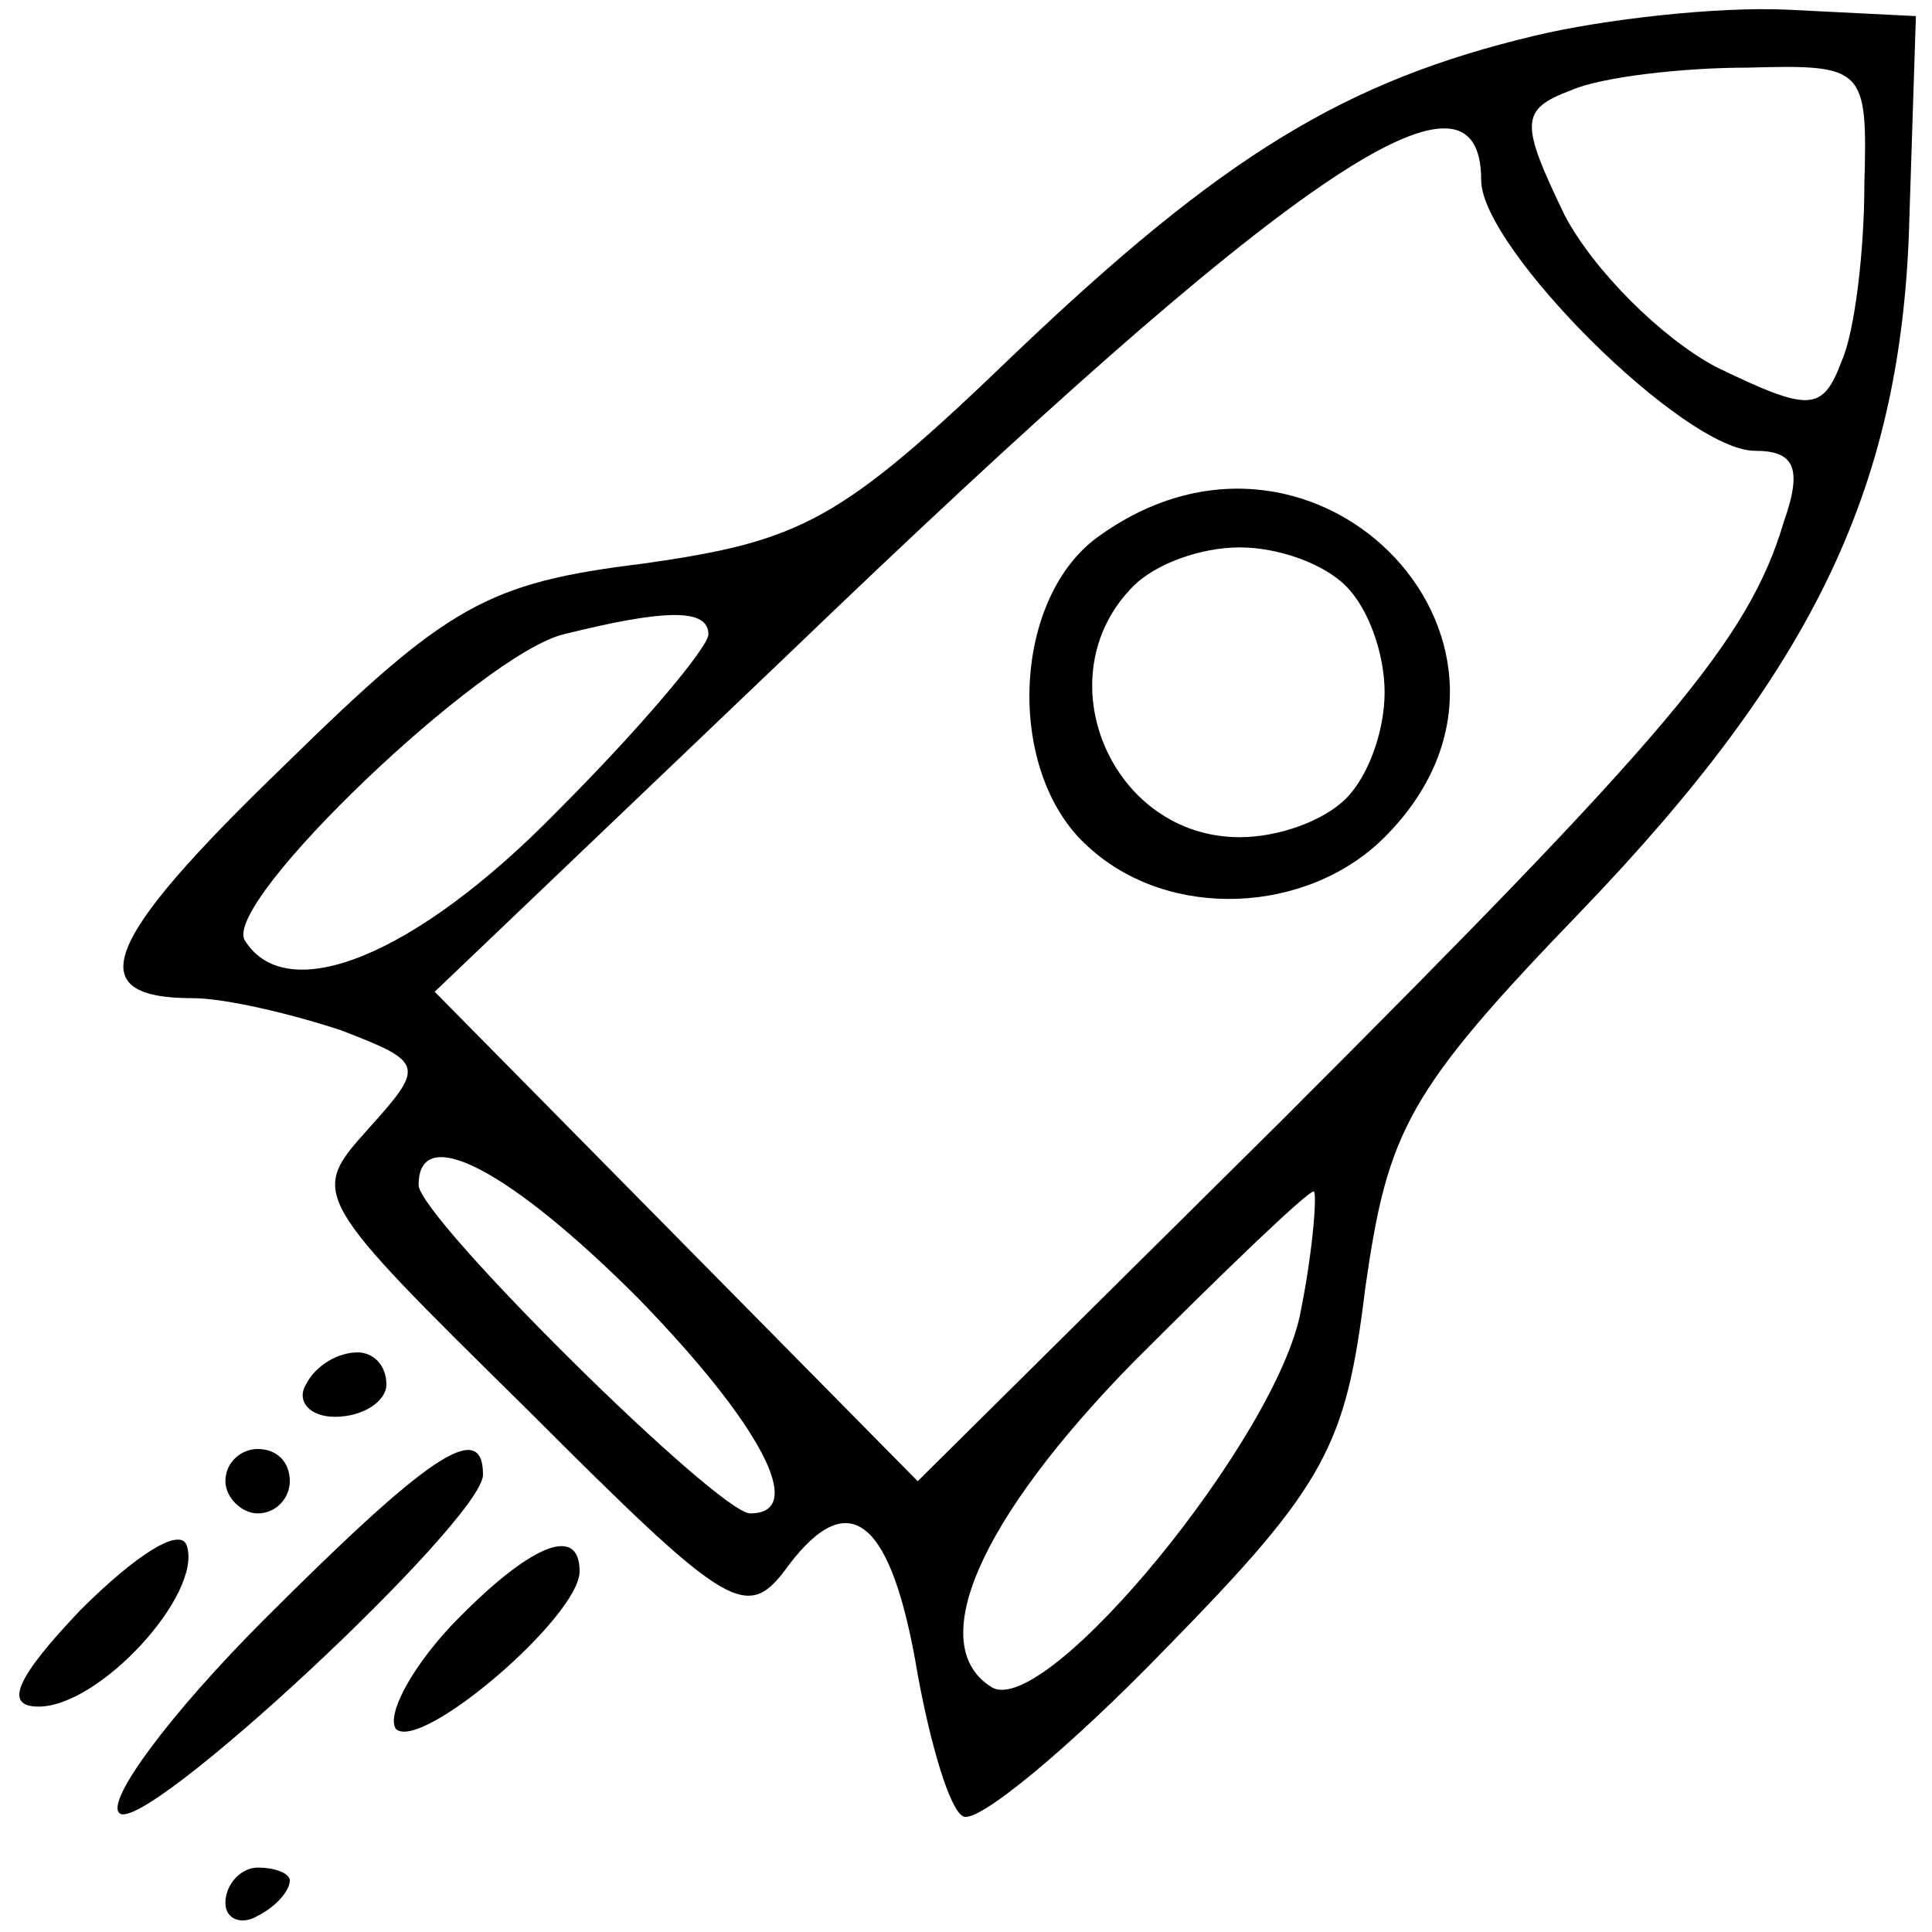 <?xml version="1.0" standalone="no"?>
<!DOCTYPE svg PUBLIC "-//W3C//DTD SVG 20010904//EN"
 "http://www.w3.org/TR/2001/REC-SVG-20010904/DTD/svg10.dtd">
<svg version="1.0" xmlns="http://www.w3.org/2000/svg"
 width="60pt" height="60pt" viewBox="0 0 60 60"
 preserveAspectRatio="xMidYMid meet">

<g transform="translate(0,60) scale(0.1,-0.1)"
fill="#000000" stroke="none">
<path d="M477 589 c-59 -14 -97 -37 -162 -99 -54 -52 -66 -58 -115 -65 -49 -6
-61 -13 -112 -63 -57 -55 -63 -72 -28 -72 10 0 31 -5 46 -10 26 -10 26 -11 8
-31 -18 -20 -17 -21 50 -87 63 -63 68 -66 81 -48 19 25 32 14 40 -34 4 -22 10
-42 14 -44 4 -3 33 21 63 52 50 51 56 63 62 112 7 49 13 61 67 117 73 76 100
133 102 216 l2 62 -40 2 c-22 1 -57 -3 -78 -8z m102 -46 c0 -21 -3 -46 -7 -55
-6 -16 -10 -16 -39 -2 -17 9 -38 30 -47 47 -14 29 -14 33 2 39 9 4 34 7 55 7
36 1 37 0 36 -36z m-119 1 c0 -21 63 -84 85 -84 12 0 15 -5 9 -22 -11 -37 -36
-66 -156 -186 l-113 -112 -75 76 -75 76 110 105 c155 149 215 190 215 147z
m-240 -141 c0 -4 -21 -29 -47 -55 -44 -45 -84 -61 -97 -40 -7 12 74 89 99 95
32 8 45 8 45 0z m-22 -206 c38 -39 53 -67 35 -67 -10 0 -103 92 -103 102 0 20
29 4 68 -35z m206 -4 c-7 -39 -79 -127 -96 -117 -21 13 -4 52 44 101 29 29 54
53 56 53 1 0 0 -17 -4 -37z"/>
<path d="M342 434 c-28 -19 -30 -74 -4 -97 25 -23 68 -21 92 3 58 58 -20 142
-88 94z m76 -16 c7 -7 12 -21 12 -33 0 -12 -5 -26 -12 -33 -7 -7 -21 -12 -33
-12 -40 0 -61 50 -33 78 7 7 21 12 33 12 12 0 26 -5 33 -12z"/>
<path d="M95 170 c-3 -5 1 -10 9 -10 9 0 16 5 16 10 0 6 -4 10 -9 10 -6 0 -13
-4 -16 -10z"/>
<path d="M70 140 c0 -5 5 -10 10 -10 6 0 10 5 10 10 0 6 -4 10 -10 10 -5 0
-10 -4 -10 -10z"/>
<path d="M82 97 c-29 -29 -49 -56 -45 -60 7 -8 113 91 113 105 0 18 -18 5 -68
-45z"/>
<path d="M25 100 c-20 -21 -24 -30 -13 -30 19 0 51 35 46 50 -2 6 -16 -3 -33
-20z"/>
<path d="M140 95 c-13 -14 -20 -28 -17 -32 8 -7 57 35 57 49 0 15 -16 8 -40
-17z"/>
<path d="M70 9 c0 -5 5 -7 10 -4 6 3 10 8 10 11 0 2 -4 4 -10 4 -5 0 -10 -5
-10 -11z"/>
</g>
</svg>
